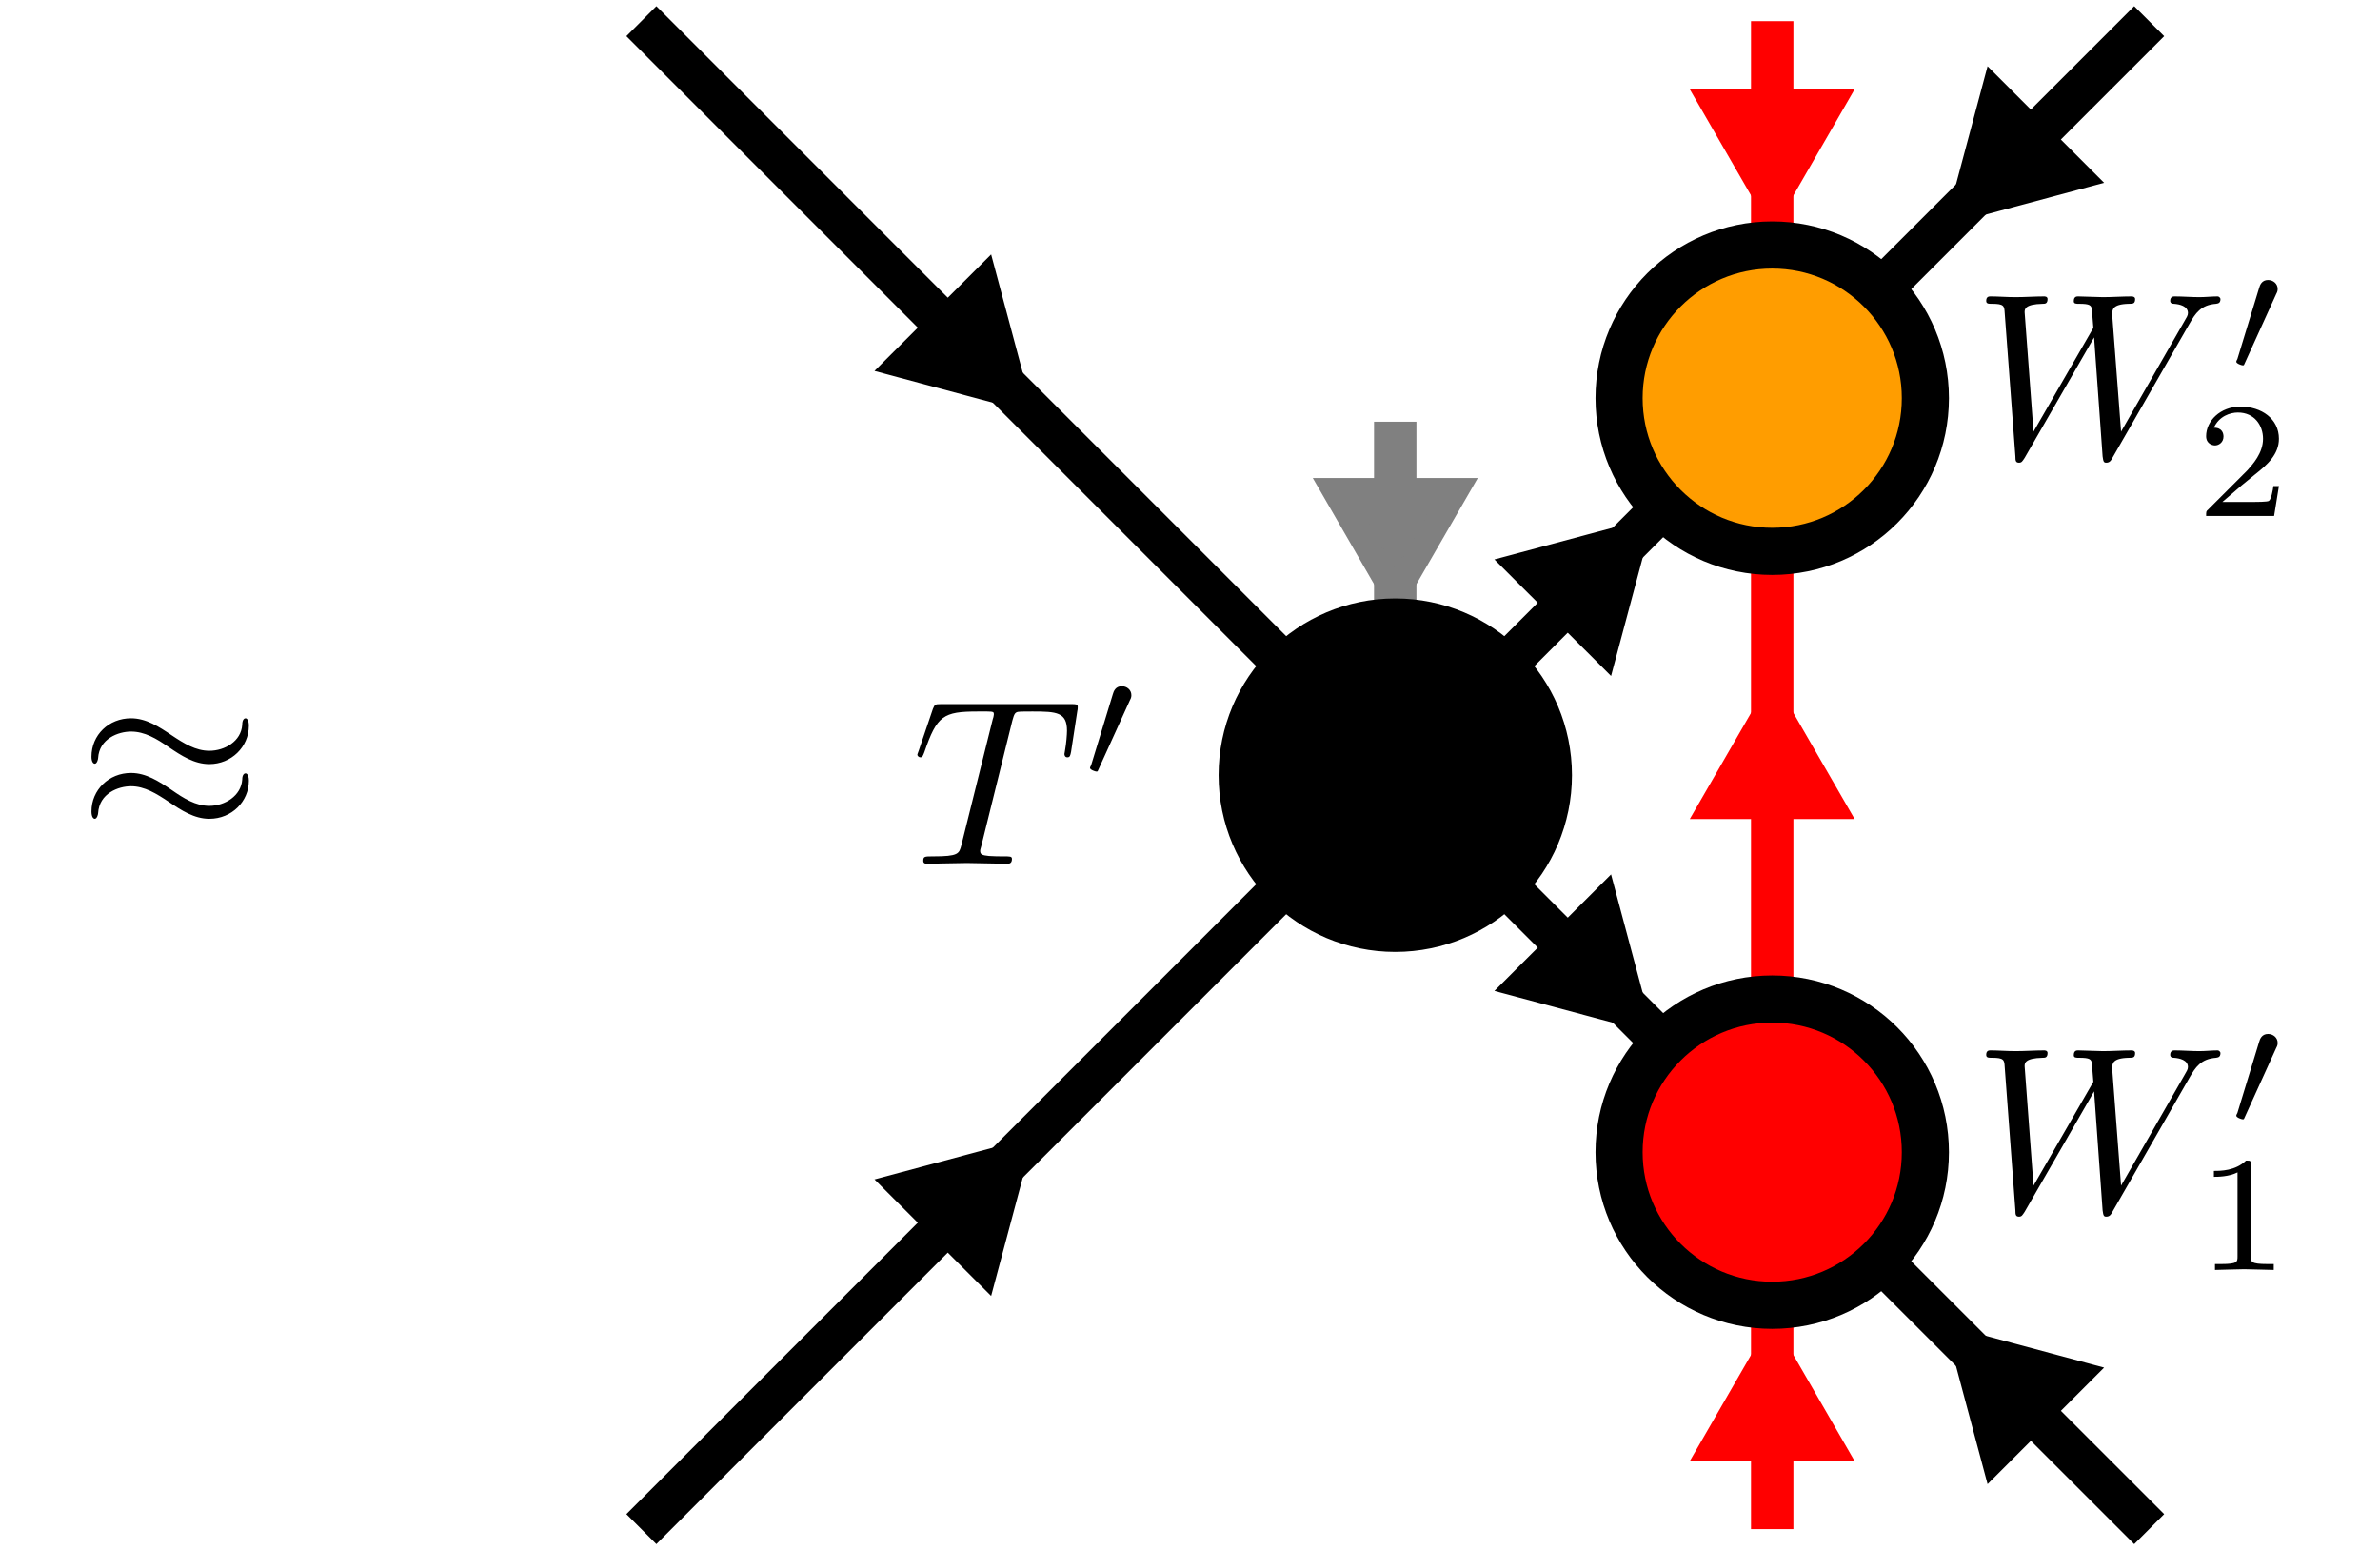 <?xml version="1.0" encoding="UTF-8"?>
<svg xmlns="http://www.w3.org/2000/svg" xmlns:xlink="http://www.w3.org/1999/xlink" width="100.643pt" height="65.554pt" viewBox="0 0 100.643 65.554" version="1.1">
<defs>
<g>
<symbol overflow="visible" id="glyph0-0">
<path style="stroke:none;" d=""/>
</symbol>
<symbol overflow="visible" id="glyph0-1">
<path style="stroke:none;" d="M 7.203 -4.5 C 7.203 -4.719 7.125 -4.812 7.062 -4.812 C 7.016 -4.812 6.922 -4.766 6.922 -4.531 C 6.875 -3.844 6.188 -3.438 5.531 -3.438 C 4.953 -3.438 4.453 -3.75 3.938 -4.094 C 3.406 -4.453 2.859 -4.812 2.219 -4.812 C 1.281 -4.812 0.547 -4.109 0.547 -3.188 C 0.547 -2.969 0.625 -2.891 0.688 -2.891 C 0.781 -2.891 0.828 -3.078 0.828 -3.125 C 0.875 -3.953 1.688 -4.25 2.219 -4.25 C 2.797 -4.25 3.297 -3.953 3.812 -3.594 C 4.344 -3.234 4.891 -2.875 5.531 -2.875 C 6.453 -2.875 7.203 -3.594 7.203 -4.5 Z M 7.203 -2.172 C 7.203 -2.469 7.078 -2.484 7.062 -2.484 C 7.016 -2.484 6.922 -2.438 6.922 -2.219 C 6.875 -1.531 6.188 -1.109 5.531 -1.109 C 4.953 -1.109 4.453 -1.422 3.938 -1.781 C 3.406 -2.141 2.859 -2.5 2.219 -2.5 C 1.281 -2.5 0.547 -1.781 0.547 -0.875 C 0.547 -0.641 0.625 -0.562 0.688 -0.562 C 0.781 -0.562 0.828 -0.75 0.828 -0.797 C 0.875 -1.641 1.688 -1.938 2.219 -1.938 C 2.797 -1.938 3.297 -1.625 3.812 -1.281 C 4.344 -0.922 4.891 -0.562 5.531 -0.562 C 6.484 -0.562 7.203 -1.297 7.203 -2.172 Z M 7.203 -2.172 "/>
</symbol>
<symbol overflow="visible" id="glyph1-0">
<path style="stroke:none;" d=""/>
</symbol>
<symbol overflow="visible" id="glyph1-1">
<path style="stroke:none;" d="M 4.25 -6.047 C 4.328 -6.328 4.359 -6.391 4.484 -6.422 C 4.578 -6.438 4.906 -6.438 5.109 -6.438 C 6.125 -6.438 6.562 -6.406 6.562 -5.625 C 6.562 -5.469 6.531 -5.078 6.484 -4.828 C 6.484 -4.781 6.453 -4.672 6.453 -4.641 C 6.453 -4.578 6.484 -4.5 6.578 -4.5 C 6.688 -4.5 6.703 -4.578 6.734 -4.734 L 7 -6.469 C 7.016 -6.516 7.016 -6.609 7.016 -6.641 C 7.016 -6.75 6.922 -6.75 6.75 -6.75 L 1.219 -6.75 C 0.984 -6.75 0.969 -6.734 0.891 -6.547 L 0.297 -4.797 C 0.297 -4.781 0.234 -4.641 0.234 -4.609 C 0.234 -4.562 0.297 -4.5 0.359 -4.5 C 0.453 -4.5 0.469 -4.562 0.531 -4.719 C 1.062 -6.266 1.328 -6.438 2.797 -6.438 L 3.188 -6.438 C 3.469 -6.438 3.469 -6.406 3.469 -6.312 C 3.469 -6.266 3.438 -6.141 3.422 -6.109 L 2.094 -0.781 C 2 -0.422 1.969 -0.312 0.906 -0.312 C 0.547 -0.312 0.484 -0.312 0.484 -0.125 C 0.484 0 0.594 0 0.656 0 C 0.922 0 1.203 -0.016 1.469 -0.016 C 1.75 -0.016 2.047 -0.031 2.328 -0.031 C 2.609 -0.031 2.875 -0.016 3.156 -0.016 C 3.438 -0.016 3.734 0 4.016 0 C 4.109 0 4.234 0 4.234 -0.203 C 4.234 -0.312 4.156 -0.312 3.891 -0.312 C 3.656 -0.312 3.516 -0.312 3.266 -0.328 C 2.969 -0.359 2.891 -0.391 2.891 -0.547 C 2.891 -0.562 2.891 -0.609 2.938 -0.75 Z M 4.25 -6.047 "/>
</symbol>
<symbol overflow="visible" id="glyph1-2">
<path style="stroke:none;" d="M 9.141 -5.656 C 9.391 -6.094 9.625 -6.453 10.266 -6.5 C 10.344 -6.516 10.453 -6.516 10.453 -6.703 C 10.453 -6.734 10.406 -6.812 10.328 -6.812 C 10.094 -6.812 9.812 -6.781 9.562 -6.781 C 9.219 -6.781 8.859 -6.812 8.516 -6.812 C 8.469 -6.812 8.328 -6.812 8.328 -6.625 C 8.328 -6.516 8.422 -6.5 8.484 -6.5 C 8.719 -6.484 9.078 -6.406 9.078 -6.109 C 9.078 -6 9.016 -5.922 8.938 -5.781 L 6.25 -1.094 L 5.875 -6.031 C 5.875 -6.234 5.859 -6.484 6.578 -6.5 C 6.75 -6.5 6.844 -6.5 6.844 -6.703 C 6.844 -6.797 6.734 -6.812 6.703 -6.812 C 6.297 -6.812 5.875 -6.781 5.484 -6.781 C 5.25 -6.781 4.672 -6.812 4.438 -6.812 C 4.375 -6.812 4.25 -6.812 4.25 -6.609 C 4.25 -6.5 4.344 -6.5 4.484 -6.5 C 4.922 -6.5 5 -6.438 5.016 -6.25 L 5.078 -5.484 L 2.547 -1.094 L 2.172 -6.141 C 2.172 -6.266 2.172 -6.484 2.938 -6.5 C 3.031 -6.5 3.141 -6.5 3.141 -6.703 C 3.141 -6.812 3.016 -6.812 3 -6.812 C 2.609 -6.812 2.188 -6.781 1.781 -6.781 C 1.422 -6.781 1.062 -6.812 0.734 -6.812 C 0.672 -6.812 0.547 -6.812 0.547 -6.625 C 0.547 -6.5 0.641 -6.5 0.797 -6.5 C 1.297 -6.5 1.312 -6.406 1.328 -6.125 L 1.781 -0.047 C 1.781 0.141 1.797 0.219 1.938 0.219 C 2.047 0.219 2.078 0.156 2.172 0.016 L 5.109 -5.078 L 5.469 -0.047 C 5.5 0.172 5.516 0.219 5.625 0.219 C 5.766 0.219 5.828 0.125 5.875 0.031 Z M 9.141 -5.656 "/>
</symbol>
<symbol overflow="visible" id="glyph2-0">
<path style="stroke:none;" d=""/>
</symbol>
<symbol overflow="visible" id="glyph2-1">
<path style="stroke:none;" d="M 2.016 -3.297 C 2.078 -3.406 2.078 -3.469 2.078 -3.516 C 2.078 -3.734 1.891 -3.891 1.672 -3.891 C 1.406 -3.891 1.328 -3.672 1.297 -3.562 L 0.375 -0.547 C 0.359 -0.531 0.328 -0.453 0.328 -0.438 C 0.328 -0.359 0.547 -0.281 0.609 -0.281 C 0.656 -0.281 0.656 -0.297 0.703 -0.406 Z M 2.016 -3.297 "/>
</symbol>
<symbol overflow="visible" id="glyph3-0">
<path style="stroke:none;" d=""/>
</symbol>
<symbol overflow="visible" id="glyph3-1">
<path style="stroke:none;" d="M 2.328 -4.438 C 2.328 -4.625 2.328 -4.625 2.125 -4.625 C 1.672 -4.188 1.047 -4.188 0.766 -4.188 L 0.766 -3.938 C 0.922 -3.938 1.391 -3.938 1.766 -4.125 L 1.766 -0.578 C 1.766 -0.344 1.766 -0.25 1.078 -0.25 L 0.812 -0.25 L 0.812 0 C 0.938 0 1.797 -0.031 2.047 -0.031 C 2.266 -0.031 3.141 0 3.297 0 L 3.297 -0.25 L 3.031 -0.25 C 2.328 -0.25 2.328 -0.344 2.328 -0.578 Z M 2.328 -4.438 "/>
</symbol>
<symbol overflow="visible" id="glyph3-2">
<path style="stroke:none;" d="M 3.516 -1.266 L 3.281 -1.266 C 3.266 -1.109 3.188 -0.703 3.094 -0.641 C 3.047 -0.594 2.516 -0.594 2.406 -0.594 L 1.125 -0.594 C 1.859 -1.234 2.109 -1.438 2.516 -1.766 C 3.031 -2.172 3.516 -2.609 3.516 -3.266 C 3.516 -4.109 2.781 -4.625 1.891 -4.625 C 1.031 -4.625 0.438 -4.016 0.438 -3.375 C 0.438 -3.031 0.734 -2.984 0.812 -2.984 C 0.969 -2.984 1.172 -3.109 1.172 -3.359 C 1.172 -3.484 1.125 -3.734 0.766 -3.734 C 0.984 -4.219 1.453 -4.375 1.781 -4.375 C 2.484 -4.375 2.844 -3.828 2.844 -3.266 C 2.844 -2.656 2.406 -2.188 2.188 -1.938 L 0.516 -0.266 C 0.438 -0.203 0.438 -0.188 0.438 0 L 3.312 0 Z M 3.516 -1.266 "/>
</symbol>
</g>
<clipPath id="clip1">
  <path d="M 38 11 L 96 11 L 96 65.555 L 38 65.555 Z M 38 11 "/>
</clipPath>
<clipPath id="clip2">
  <path d="M 1 11 L 80 11 L 80 65.555 L 1 65.555 Z M 1 11 "/>
</clipPath>
<clipPath id="clip3">
  <path d="M 22 33 L 59 33 L 59 65.555 L 22 65.555 Z M 22 33 "/>
</clipPath>
<clipPath id="clip4">
  <path d="M 54 27 L 100.645 27 L 100.645 65.555 L 54 65.555 Z M 54 27 "/>
</clipPath>
<clipPath id="clip5">
  <path d="M 67 41 L 100.645 41 L 100.645 65.555 L 67 65.555 Z M 67 41 "/>
</clipPath>
<clipPath id="clip6">
  <path d="M 54 0 L 100.645 0 L 100.645 38 L 54 38 Z M 54 0 "/>
</clipPath>
<clipPath id="clip7">
  <path d="M 67 0 L 100.645 0 L 100.645 24 L 67 24 Z M 67 0 "/>
</clipPath>
<clipPath id="clip8">
  <path d="M 74 54 L 76 54 L 76 65.555 L 74 65.555 Z M 74 54 "/>
</clipPath>
<clipPath id="clip9">
  <path d="M 57 41 L 93 41 L 93 65.555 L 57 65.555 Z M 57 41 "/>
</clipPath>
<clipPath id="clip10">
  <path d="M 24 0 L 94 0 L 94 65.555 L 24 65.555 Z M 24 0 "/>
</clipPath>
<clipPath id="clip11">
  <path d="M 40 14 L 100.645 14 L 100.645 65.555 L 40 65.555 Z M 40 14 "/>
</clipPath>
<clipPath id="clip12">
  <path d="M 40 0 L 100.645 0 L 100.645 52 L 40 52 Z M 40 0 "/>
</clipPath>
</defs>
<g id="surface1">
<g clip-path="url(#clip1)" clip-rule="nonzero">
<path style="fill:none;stroke-width:1.793;stroke-linecap:butt;stroke-linejoin:miter;stroke:rgb(0%,0%,0%);stroke-opacity:1;stroke-miterlimit:10;" d="M 108.193 -4.578 L 114.974 -11.36 " transform="matrix(1,0,0,-1,-44.611,32.777)"/>
</g>
<path style="fill-rule:nonzero;fill:rgb(0%,0%,0%);fill-opacity:1;stroke-width:1.793;stroke-linecap:butt;stroke-linejoin:miter;stroke:rgb(0%,0%,0%);stroke-opacity:1;stroke-miterlimit:10;" d="M -6.902 4.26 L 0.473 -0.003 L -6.906 -4.261 Z M -6.902 4.26 " transform="matrix(0.424,0.424,0.424,-0.424,68.968,42.743)"/>
<path style="fill:none;stroke-width:1.793;stroke-linecap:butt;stroke-linejoin:miter;stroke:rgb(0%,0%,0%);stroke-opacity:1;stroke-miterlimit:10;" d="M 108.193 4.578 L 114.974 11.363 " transform="matrix(1,0,0,-1,-44.611,32.777)"/>
<path style="fill-rule:nonzero;fill:rgb(0%,0%,0%);fill-opacity:1;stroke-width:1.793;stroke-linecap:butt;stroke-linejoin:miter;stroke:rgb(0%,0%,0%);stroke-opacity:1;stroke-miterlimit:10;" d="M -6.907 4.26 L 0.473 0.002 L -6.902 -4.261 Z M -6.907 4.26 " transform="matrix(0.424,-0.424,-0.424,-0.424,68.968,22.811)"/>
<path style="fill:none;stroke-width:1.793;stroke-linecap:butt;stroke-linejoin:miter;stroke:rgb(100%,0%,0%);stroke-opacity:1;stroke-miterlimit:10;" d="M 119.552 -9.465 L 119.552 9.464 " transform="matrix(1,0,0,-1,-44.611,32.777)"/>
<path style="fill-rule:nonzero;fill:rgb(100%,0%,0%);fill-opacity:1;stroke-width:1.793;stroke-linecap:butt;stroke-linejoin:miter;stroke:rgb(100%,0%,0%);stroke-opacity:1;stroke-miterlimit:10;" d="M -6.902 4.259 L 0.474 0.001 L -6.902 -4.256 Z M -6.902 4.259 " transform="matrix(0,-0.6,-0.6,0,74.942,29.953)"/>
<path style="fill:none;stroke-width:1.793;stroke-linecap:butt;stroke-linejoin:miter;stroke:rgb(0%,0%,0%);stroke-opacity:1;stroke-miterlimit:10;" d="M 71.732 31.882 L 99.033 4.578 " transform="matrix(1,0,0,-1,-44.611,32.777)"/>
<path style="fill-rule:nonzero;fill:rgb(0%,0%,0%);fill-opacity:1;stroke-width:1.793;stroke-linecap:butt;stroke-linejoin:miter;stroke:rgb(0%,0%,0%);stroke-opacity:1;stroke-miterlimit:10;" d="M -6.901 4.26 L 0.474 -0.003 L -6.906 -4.261 Z M -6.901 4.26 " transform="matrix(0.424,0.424,0.424,-0.424,42.753,16.528)"/>
<g clip-path="url(#clip2)" clip-rule="nonzero">
<path style="fill:none;stroke-width:1.793;stroke-linecap:butt;stroke-linejoin:miter;stroke:rgb(0%,0%,0%);stroke-opacity:1;stroke-miterlimit:10;" d="M 71.732 -31.879 L 99.033 -4.578 " transform="matrix(1,0,0,-1,-44.611,32.777)"/>
</g>
<path style=" stroke:none;fill-rule:nonzero;fill:rgb(0%,0%,0%);fill-opacity:1;" d="M 38.016 50.148 L 42.953 48.824 L 41.633 53.762 Z M 38.016 50.148 "/>
<g clip-path="url(#clip3)" clip-rule="nonzero">
<path style="fill:none;stroke-width:1.793;stroke-linecap:butt;stroke-linejoin:miter;stroke:rgb(0%,0%,0%);stroke-opacity:1;stroke-miterlimit:10;" d="M -6.906 4.26 L 0.473 0.002 L -6.902 -4.261 Z M -6.906 4.26 " transform="matrix(0.424,-0.424,-0.424,-0.424,42.753,49.026)"/>
</g>
<g clip-path="url(#clip4)" clip-rule="nonzero">
<path style="fill:none;stroke-width:1.793;stroke-linecap:butt;stroke-linejoin:miter;stroke:rgb(0%,0%,0%);stroke-opacity:1;stroke-miterlimit:10;" d="M 135.494 -31.879 L 124.131 -20.52 " transform="matrix(1,0,0,-1,-44.611,32.777)"/>
</g>
<path style=" stroke:none;fill-rule:nonzero;fill:rgb(0%,0%,0%);fill-opacity:1;" d="M 84.328 61.719 L 83.008 56.781 L 87.941 58.105 Z M 84.328 61.719 "/>
<g clip-path="url(#clip5)" clip-rule="nonzero">
<path style="fill:none;stroke-width:1.793;stroke-linecap:butt;stroke-linejoin:miter;stroke:rgb(0%,0%,0%);stroke-opacity:1;stroke-miterlimit:10;" d="M -6.903 4.261 L 0.472 -0.002 L -6.903 -4.256 Z M -6.903 4.261 " transform="matrix(-0.424,-0.424,-0.424,0.424,83.207,56.982)"/>
</g>
<g clip-path="url(#clip6)" clip-rule="nonzero">
<path style="fill:none;stroke-width:1.793;stroke-linecap:butt;stroke-linejoin:miter;stroke:rgb(0%,0%,0%);stroke-opacity:1;stroke-miterlimit:10;" d="M 135.494 31.882 L 124.131 20.519 " transform="matrix(1,0,0,-1,-44.611,32.777)"/>
</g>
<path style=" stroke:none;fill-rule:nonzero;fill:rgb(0%,0%,0%);fill-opacity:1;" d="M 87.941 7.449 L 83.008 8.773 L 84.328 3.836 Z M 87.941 7.449 "/>
<g clip-path="url(#clip7)" clip-rule="nonzero">
<path style="fill:none;stroke-width:1.793;stroke-linecap:butt;stroke-linejoin:miter;stroke:rgb(0%,0%,0%);stroke-opacity:1;stroke-miterlimit:10;" d="M -6.902 4.257 L 0.473 0.003 L -6.902 -4.26 Z M -6.902 4.257 " transform="matrix(-0.424,0.424,0.424,0.424,83.207,8.572)"/>
</g>
<g clip-path="url(#clip8)" clip-rule="nonzero">
<path style="fill:none;stroke-width:1.793;stroke-linecap:butt;stroke-linejoin:miter;stroke:rgb(100%,0%,0%);stroke-opacity:1;stroke-miterlimit:10;" d="M 119.552 -31.879 L 119.552 -22.414 " transform="matrix(1,0,0,-1,-44.611,32.777)"/>
</g>
<path style=" stroke:none;fill-rule:nonzero;fill:rgb(100%,0%,0%);fill-opacity:1;" d="M 72.387 61.242 L 74.941 56.816 L 77.496 61.242 Z M 72.387 61.242 "/>
<g clip-path="url(#clip9)" clip-rule="nonzero">
<path style="fill:none;stroke-width:1.793;stroke-linecap:butt;stroke-linejoin:miter;stroke:rgb(100%,0%,0%);stroke-opacity:1;stroke-miterlimit:10;" d="M -6.902 4.259 L 0.474 0.001 L -6.902 -4.256 Z M -6.902 4.259 " transform="matrix(0,-0.6,-0.6,0,74.942,57.101)"/>
</g>
<path style="fill:none;stroke-width:1.793;stroke-linecap:butt;stroke-linejoin:miter;stroke:rgb(100%,0%,0%);stroke-opacity:1;stroke-miterlimit:10;" d="M 119.552 31.882 L 119.552 22.418 " transform="matrix(1,0,0,-1,-44.611,32.777)"/>
<path style="fill-rule:nonzero;fill:rgb(100%,0%,0%);fill-opacity:1;stroke-width:1.793;stroke-linecap:butt;stroke-linejoin:miter;stroke:rgb(100%,0%,0%);stroke-opacity:1;stroke-miterlimit:10;" d="M -6.901 4.256 L 0.476 -0.001 L -6.901 -4.259 Z M -6.901 4.256 " transform="matrix(0,0.6,0.6,0,74.942,8.453)"/>
<path style="fill:none;stroke-width:1.793;stroke-linecap:butt;stroke-linejoin:miter;stroke:rgb(50%,50%,50%);stroke-opacity:1;stroke-miterlimit:10;" d="M 103.611 14.945 L 103.611 6.476 " transform="matrix(1,0,0,-1,-44.611,32.777)"/>
<path style="fill-rule:nonzero;fill:rgb(50%,50%,50%);fill-opacity:1;stroke-width:1.793;stroke-linecap:butt;stroke-linejoin:miter;stroke:rgb(50%,50%,50%);stroke-opacity:1;stroke-miterlimit:10;" d="M -6.902 4.261 L 0.474 -0.003 L -6.902 -4.261 Z M -6.902 4.261 " transform="matrix(0,0.6,0.6,0,59.002,24.892)"/>
<g style="fill:rgb(0%,0%,0%);fill-opacity:1;">
  <use xlink:href="#glyph0-1" x="3.321" y="35.183"/>
</g>
<path style=" stroke:none;fill-rule:nonzero;fill:rgb(0%,0%,0%);fill-opacity:1;" d="M 65.477 32.777 C 65.477 29.199 62.578 26.301 59 26.301 C 55.426 26.301 52.527 29.199 52.527 32.777 C 52.527 36.355 55.426 39.254 59 39.254 C 62.578 39.254 65.477 36.355 65.477 32.777 Z M 65.477 32.777 "/>
<g clip-path="url(#clip10)" clip-rule="nonzero">
<path style="fill:none;stroke-width:1.993;stroke-linecap:butt;stroke-linejoin:miter;stroke:rgb(0%,0%,0%);stroke-opacity:1;stroke-miterlimit:10;" d="M 110.088 -0 C 110.088 3.578 107.189 6.476 103.611 6.476 C 100.037 6.476 97.138 3.578 97.138 -0 C 97.138 -3.578 100.037 -6.477 103.611 -6.477 C 107.189 -6.477 110.088 -3.578 110.088 -0 Z M 110.088 -0 " transform="matrix(1,0,0,-1,-44.611,32.777)"/>
</g>
<g style="fill:rgb(0%,0%,0%);fill-opacity:1;">
  <use xlink:href="#glyph1-1" x="38.558" y="36.522"/>
</g>
<g style="fill:rgb(0%,0%,0%);fill-opacity:1;">
  <use xlink:href="#glyph2-1" x="45.764" y="32.906"/>
</g>
<path style=" stroke:none;fill-rule:nonzero;fill:rgb(100%,0%,0%);fill-opacity:1;" d="M 81.418 48.719 C 81.418 45.141 78.52 42.242 74.941 42.242 C 71.367 42.242 68.465 45.141 68.465 48.719 C 68.465 52.293 71.367 55.191 74.941 55.191 C 78.52 55.191 81.418 52.293 81.418 48.719 Z M 81.418 48.719 "/>
<g clip-path="url(#clip11)" clip-rule="nonzero">
<path style="fill:none;stroke-width:1.993;stroke-linecap:butt;stroke-linejoin:miter;stroke:rgb(0%,0%,0%);stroke-opacity:1;stroke-miterlimit:10;" d="M 126.029 -15.942 C 126.029 -12.364 123.131 -9.465 119.552 -9.465 C 115.978 -9.465 113.076 -12.364 113.076 -15.942 C 113.076 -19.516 115.978 -22.414 119.552 -22.414 C 123.131 -22.414 126.029 -19.516 126.029 -15.942 Z M 126.029 -15.942 " transform="matrix(1,0,0,-1,-44.611,32.777)"/>
</g>
<g style="fill:rgb(0%,0%,0%);fill-opacity:1;">
  <use xlink:href="#glyph1-2" x="83.444" y="51.226"/>
</g>
<g style="fill:rgb(0%,0%,0%);fill-opacity:1;">
  <use xlink:href="#glyph2-1" x="94.237" y="47.61"/>
</g>
<g style="fill:rgb(0%,0%,0%);fill-opacity:1;">
  <use xlink:href="#glyph3-1" x="92.853" y="53.698"/>
</g>
<path style=" stroke:none;fill-rule:nonzero;fill:rgb(100%,61.6%,0%);fill-opacity:1;" d="M 81.418 16.836 C 81.418 13.262 78.52 10.359 74.941 10.359 C 71.367 10.359 68.465 13.262 68.465 16.836 C 68.465 20.414 71.367 23.312 74.941 23.312 C 78.52 23.312 81.418 20.414 81.418 16.836 Z M 81.418 16.836 "/>
<g clip-path="url(#clip12)" clip-rule="nonzero">
<path style="fill:none;stroke-width:1.993;stroke-linecap:butt;stroke-linejoin:miter;stroke:rgb(0%,0%,0%);stroke-opacity:1;stroke-miterlimit:10;" d="M 126.029 15.941 C 126.029 19.515 123.131 22.418 119.552 22.418 C 115.978 22.418 113.076 19.515 113.076 15.941 C 113.076 12.363 115.978 9.464 119.552 9.464 C 123.131 9.464 126.029 12.363 126.029 15.941 Z M 126.029 15.941 " transform="matrix(1,0,0,-1,-44.611,32.777)"/>
</g>
<g style="fill:rgb(0%,0%,0%);fill-opacity:1;">
  <use xlink:href="#glyph1-2" x="83.444" y="19.345"/>
</g>
<g style="fill:rgb(0%,0%,0%);fill-opacity:1;">
  <use xlink:href="#glyph2-1" x="94.237" y="15.73"/>
</g>
<g style="fill:rgb(0%,0%,0%);fill-opacity:1;">
  <use xlink:href="#glyph3-2" x="92.853" y="21.818"/>
</g>
</g>
</svg>
